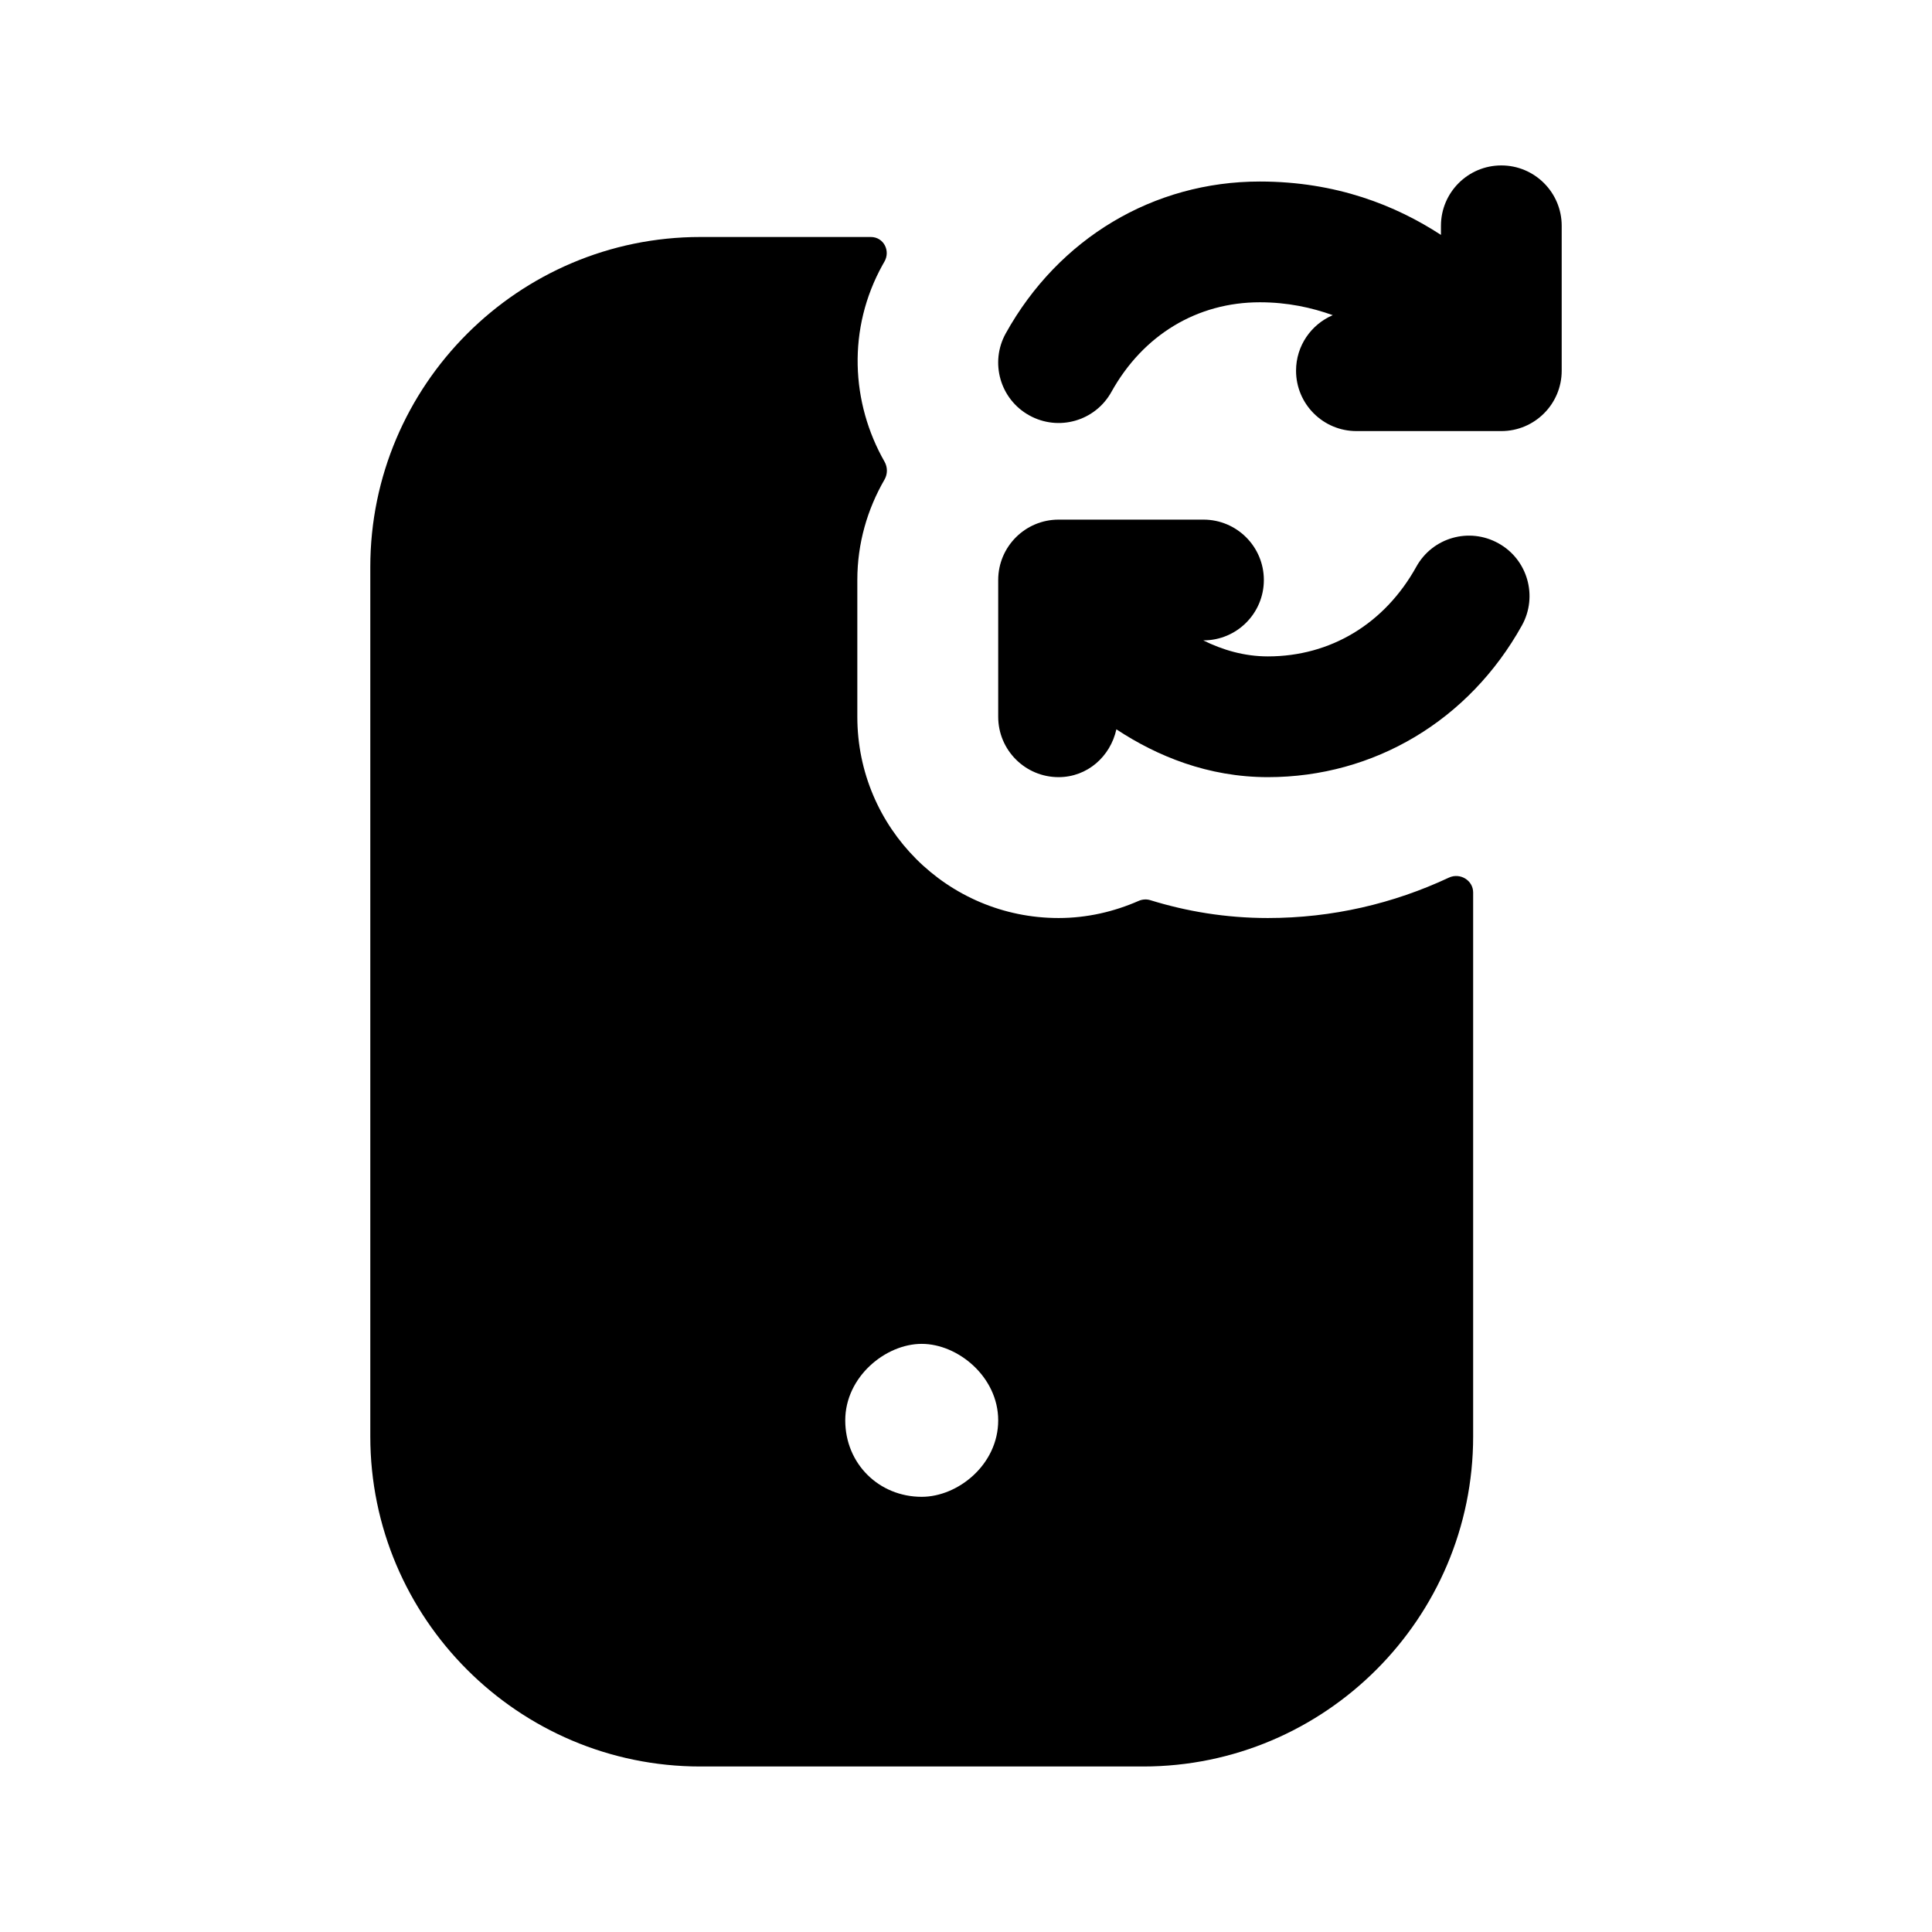 <svg width="24" height="24" viewBox="0 0 24 24" fill="none" xmlns="http://www.w3.org/2000/svg">
<path fill-rule="evenodd" clip-rule="evenodd" d="M11.45 18.594C10.92 18.594 10.5 18.184 10.5 17.644C10.5 17.104 11 16.694 11.45 16.694C11.9 16.694 12.4 17.104 12.4 17.644C12.4 18.194 11.9 18.594 11.45 18.594ZM14.292 11.183C14.243 11.167 14.19 11.171 14.143 11.192C13.839 11.325 13.504 11.404 13.15 11.404C11.769 11.404 10.65 10.284 10.65 8.904V7.204C10.65 6.749 10.775 6.325 10.988 5.957C11.027 5.889 11.027 5.805 10.989 5.737C10.57 5.004 10.524 4.082 10.964 3.29C10.971 3.278 10.978 3.266 10.985 3.253C11.066 3.117 10.977 2.944 10.818 2.944H8.7C6.44 2.944 4.6 4.784 4.6 7.044V17.844C4.6 20.104 6.44 21.944 8.7 21.944H14.2C16.46 21.944 18.3 20.104 18.3 17.844V11.087C18.3 10.935 18.137 10.838 17.999 10.902C17.31 11.225 16.549 11.404 15.75 11.404C15.222 11.404 14.736 11.32 14.292 11.183Z" fill="black"/>
<path fill-rule="evenodd" clip-rule="evenodd" d="M18.65 2.055C18.236 2.055 17.9 2.391 17.9 2.805V2.918C17.342 2.554 16.602 2.255 15.65 2.255C14.33 2.255 13.15 2.96 12.494 4.141C12.293 4.503 12.424 4.96 12.786 5.16C13.148 5.361 13.604 5.232 13.806 4.869C14.199 4.161 14.871 3.755 15.65 3.755C15.995 3.755 16.293 3.821 16.556 3.915C16.288 4.03 16.1 4.295 16.1 4.605C16.1 5.019 16.436 5.355 16.85 5.355H18.65C19.064 5.355 19.4 5.019 19.4 4.605V2.805C19.4 2.391 19.064 2.055 18.65 2.055Z" fill="black"/>
<path fill-rule="evenodd" clip-rule="evenodd" d="M18.614 6.749C18.251 6.547 17.795 6.677 17.594 7.04C17.201 7.748 16.529 8.154 15.75 8.154C15.457 8.154 15.187 8.074 14.947 7.955H14.95C15.364 7.955 15.7 7.619 15.7 7.205C15.7 6.791 15.364 6.455 14.95 6.455H13.15C12.736 6.455 12.4 6.791 12.4 7.205V8.904C12.4 9.318 12.736 9.654 13.15 9.654C13.508 9.654 13.794 9.397 13.868 9.06C14.372 9.392 15.005 9.654 15.75 9.654C17.07 9.654 18.25 8.949 18.906 7.769C19.107 7.406 18.976 6.949 18.614 6.749Z" fill="black"/>
</svg>